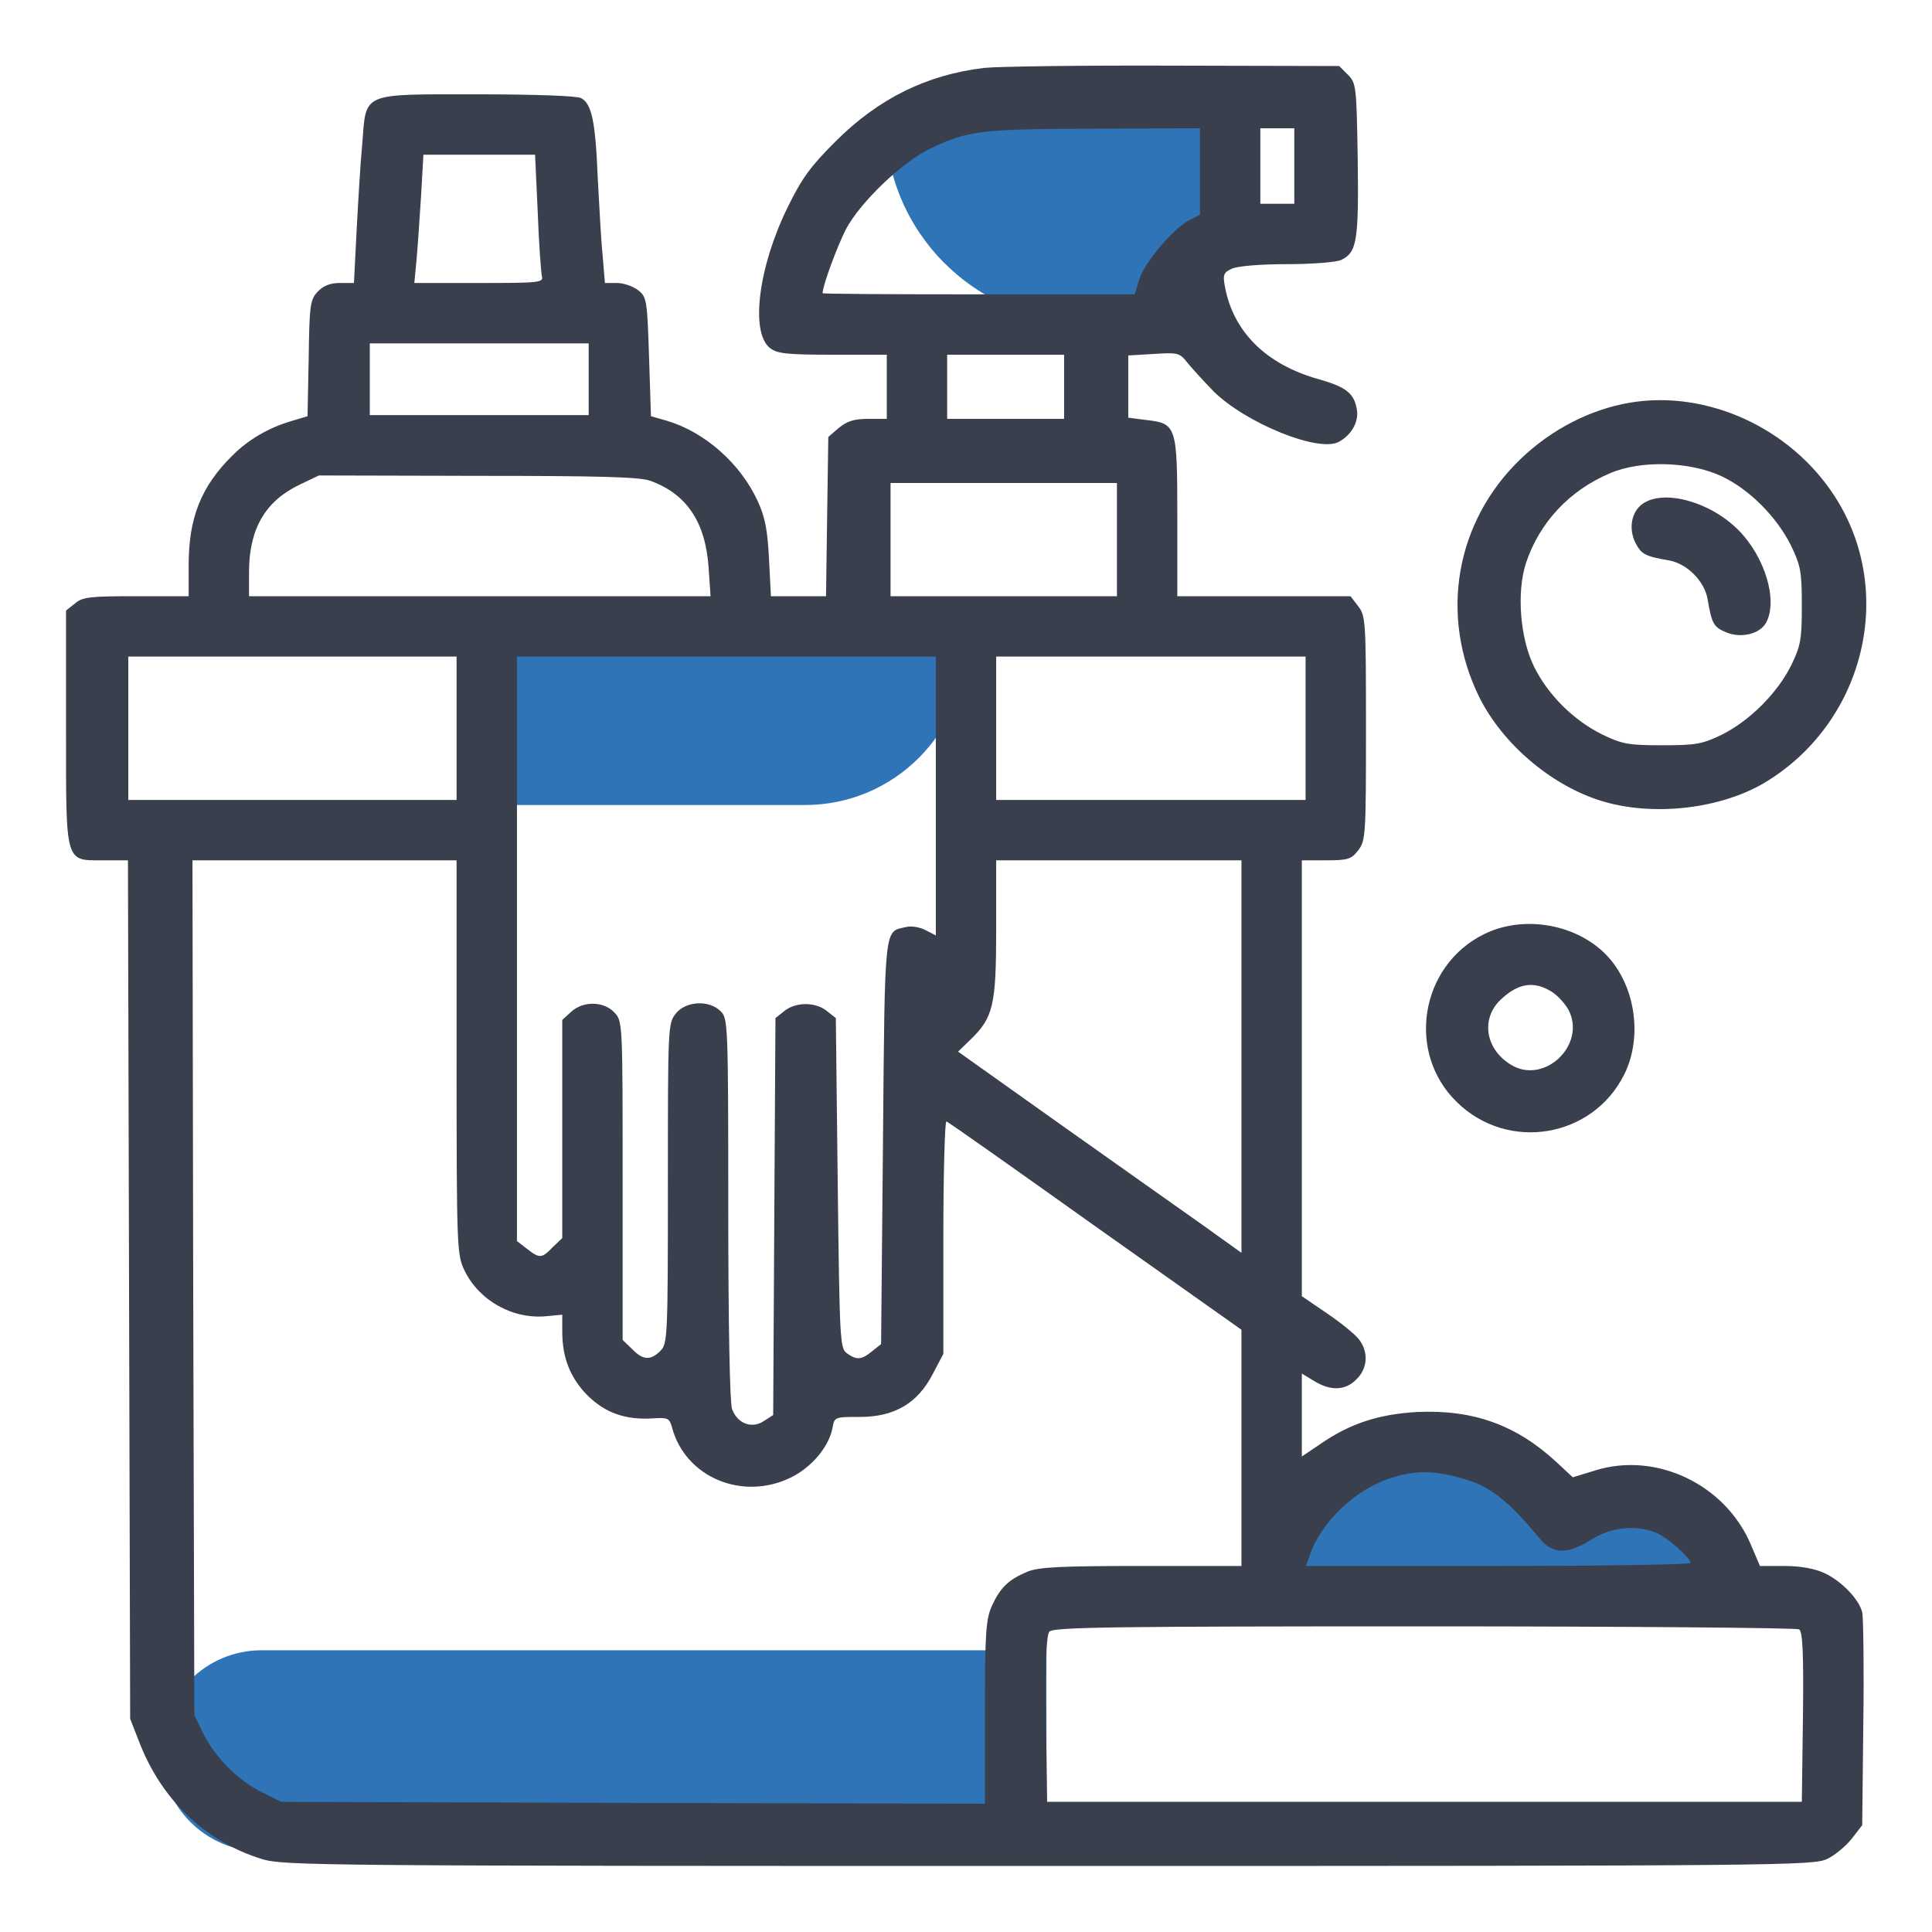 <svg width="40" height="40" viewBox="0 0 40 40" fill="none" xmlns="http://www.w3.org/2000/svg">
<path d="M10 13.333H20C20 15.174 18.508 16.667 16.667 16.667H10V13.333Z" fill="#2e74b7"/>
<path d="M28.333 30L26.25 31.667V32.917H28.333H36.25L35.417 31.667L34.167 30.833H32.083L30.417 30H28.333Z" fill="#2e74b7"/>
<path d="M3.332 36.25C3.332 35.099 4.265 34.167 5.415 34.167H21.665V38.333H5.415C4.265 38.333 3.332 37.401 3.332 36.25Z" fill="#2e74b7"/>
<path d="M18.332 2.5H24.999V6.667H22.499C20.198 6.667 18.332 4.801 18.332 2.5Z" fill="#2e74b7"/>
<path d="M20.375 1.406C19.188 1.547 18.188 2.039 17.297 2.93C16.781 3.445 16.602 3.688 16.305 4.297C15.703 5.523 15.531 6.875 15.938 7.203C16.086 7.32 16.274 7.344 17.235 7.344H18.36V8.008V8.672H17.977C17.68 8.672 17.539 8.719 17.367 8.859L17.149 9.047L17.125 10.695L17.102 12.344H16.531H15.961L15.922 11.578C15.891 10.977 15.844 10.719 15.688 10.375C15.328 9.594 14.594 8.945 13.805 8.711L13.477 8.617L13.438 7.391C13.399 6.211 13.391 6.148 13.211 6.008C13.11 5.93 12.914 5.859 12.774 5.859H12.524L12.477 5.289C12.445 4.984 12.406 4.25 12.375 3.672C12.328 2.508 12.25 2.148 12.031 2.031C11.945 1.984 11.063 1.953 9.899 1.953C7.453 1.953 7.586 1.898 7.5 2.977C7.461 3.383 7.414 4.195 7.383 4.781L7.328 5.859H7.039C6.836 5.859 6.695 5.914 6.578 6.039C6.422 6.203 6.406 6.312 6.391 7.414L6.367 8.617L6.055 8.711C5.563 8.852 5.141 9.102 4.813 9.43C4.164 10.07 3.906 10.719 3.906 11.695V12.344H2.82C1.867 12.344 1.711 12.359 1.555 12.492L1.367 12.641V15.062C1.367 17.922 1.336 17.812 2.156 17.812H2.649L2.672 26.695L2.695 35.586L2.875 36.047C3.336 37.258 4.242 38.125 5.43 38.492C5.875 38.625 6.617 38.633 21.719 38.633C37.078 38.633 37.547 38.625 37.836 38.484C38 38.406 38.227 38.211 38.344 38.062L38.555 37.789L38.578 35.672C38.594 34.508 38.578 33.477 38.555 33.383C38.492 33.109 38.117 32.727 37.774 32.57C37.578 32.477 37.274 32.422 36.946 32.422H36.438L36.258 32C35.734 30.734 34.289 30.047 33.024 30.445L32.563 30.586L32.227 30.273C31.391 29.5 30.5 29.18 29.336 29.234C28.539 29.281 27.961 29.469 27.344 29.891L26.953 30.156V29.297V28.438L27.211 28.594C27.555 28.805 27.86 28.789 28.086 28.555C28.32 28.328 28.336 27.984 28.133 27.727C28.055 27.625 27.758 27.383 27.469 27.188L26.953 26.836V22.328V17.812H27.453C27.906 17.812 27.977 17.789 28.117 17.609C28.274 17.406 28.281 17.312 28.281 15.078C28.281 12.844 28.274 12.75 28.117 12.547L27.961 12.344H26.164H24.375V10.711C24.375 8.812 24.36 8.766 23.727 8.695L23.36 8.648V8.008V7.359L23.891 7.328C24.375 7.297 24.422 7.305 24.57 7.492C24.656 7.602 24.906 7.875 25.125 8.102C25.789 8.758 27.297 9.375 27.719 9.148C27.992 9 28.149 8.711 28.086 8.445C28.024 8.133 27.852 8.008 27.305 7.852C26.211 7.547 25.531 6.867 25.36 5.93C25.313 5.68 25.336 5.641 25.508 5.562C25.625 5.508 26.102 5.469 26.641 5.469C27.164 5.469 27.656 5.43 27.766 5.383C28.094 5.227 28.133 4.992 28.11 3.297C28.086 1.781 28.078 1.719 27.906 1.547L27.727 1.367L24.313 1.359C22.438 1.352 20.664 1.375 20.375 1.406ZM24.844 3.555V4.445L24.617 4.562C24.281 4.742 23.688 5.445 23.586 5.789L23.492 6.094H20.258C18.485 6.094 17.031 6.086 17.031 6.07C17.031 5.914 17.336 5.094 17.516 4.742C17.813 4.188 18.656 3.375 19.242 3.086C20.039 2.703 20.274 2.672 22.641 2.664L24.844 2.656V3.555ZM26.797 3.438V4.219H26.445H26.094V3.438V2.656H26.445H26.797V3.438ZM11.133 4.391C11.156 5.047 11.203 5.648 11.219 5.719C11.258 5.852 11.156 5.859 9.922 5.859H8.578L8.625 5.367C8.649 5.102 8.688 4.508 8.719 4.039L8.766 3.203H9.922H11.078L11.133 4.391ZM12.188 7.852V8.594H9.922H7.656V7.852V7.109H9.922H12.188V7.852ZM22.031 8.008V8.672H20.82H19.61V8.008V7.344H20.82H22.031V8.008ZM13.461 9.953C14.219 10.227 14.61 10.812 14.672 11.766L14.711 12.344H9.93H5.156V11.812C5.164 10.938 5.5 10.367 6.211 10.031L6.602 9.844L9.883 9.852C12.422 9.852 13.235 9.875 13.461 9.953ZM23.125 11.172V12.344H20.781H18.438V11.172V10H20.781H23.125V11.172ZM9.453 15.078V16.562H6.055H2.656V15.078V13.594H6.055H9.453V15.078ZM19.375 16.477V19.367L19.164 19.258C19.047 19.195 18.86 19.164 18.75 19.195C18.305 19.297 18.32 19.102 18.281 23.641L18.242 27.828L18.055 27.977C17.836 28.156 17.735 28.164 17.531 28.016C17.391 27.906 17.383 27.758 17.344 24.492L17.305 21.078L17.117 20.93C16.883 20.742 16.477 20.742 16.242 20.93L16.055 21.078L16.031 25.188L16.008 29.297L15.813 29.422C15.57 29.586 15.266 29.477 15.156 29.172C15.11 29.055 15.078 27.414 15.078 25.031C15.078 21.195 15.07 21.086 14.922 20.938C14.68 20.695 14.195 20.727 13.992 20.984C13.828 21.188 13.828 21.273 13.828 24.5C13.828 27.711 13.82 27.82 13.672 27.969C13.469 28.172 13.313 28.164 13.086 27.93L12.891 27.742V24.445C12.891 21.164 12.891 21.141 12.719 20.961C12.5 20.727 12.07 20.719 11.82 20.953L11.641 21.117V23.375V25.633L11.445 25.82C11.219 26.055 11.172 26.062 10.906 25.852L10.703 25.695V19.641V13.594H15.039H19.375V16.477ZM27.031 15.078V16.562H23.828H20.625V15.078V13.594H23.828H27.031V15.078ZM9.453 21.891C9.453 25.867 9.461 25.977 9.617 26.305C9.922 26.93 10.617 27.32 11.32 27.25L11.641 27.219V27.57C11.641 28.109 11.805 28.523 12.156 28.883C12.524 29.25 12.938 29.398 13.5 29.367C13.828 29.344 13.86 29.359 13.914 29.555C14.188 30.586 15.375 31.086 16.383 30.586C16.805 30.375 17.156 29.961 17.235 29.57C17.274 29.336 17.281 29.336 17.805 29.336C18.516 29.336 19 29.055 19.313 28.445L19.531 28.031V25.609C19.531 24.281 19.563 23.203 19.594 23.219C19.633 23.227 21.024 24.211 22.68 25.391L25.703 27.531V29.977V32.422H23.633C21.945 32.422 21.508 32.445 21.274 32.539C20.883 32.703 20.711 32.867 20.539 33.242C20.414 33.516 20.391 33.781 20.391 35.453V37.344L13.11 37.328L5.82 37.305L5.43 37.109C4.93 36.867 4.461 36.391 4.211 35.898L4.024 35.508L4 26.656L3.985 17.812H6.719H9.453V21.891ZM25.703 21.875V25.938L24.906 25.367C24.461 25.055 23.141 24.117 21.969 23.289L19.836 21.773L20.086 21.531C20.563 21.07 20.625 20.828 20.625 19.234V17.812H23.164H25.703V21.875ZM30.352 30.633C30.875 30.789 31.242 31.086 31.883 31.859C32.149 32.18 32.453 32.188 32.946 31.875C33.344 31.625 33.852 31.562 34.274 31.727C34.5 31.812 35 32.25 35 32.359C35 32.391 33.211 32.422 31.024 32.422H27.039L27.125 32.18C27.36 31.5 28.086 30.812 28.82 30.594C29.328 30.43 29.75 30.445 30.352 30.633ZM37.25 33.734C37.321 33.789 37.344 34.203 37.328 35.555L37.305 37.305H29.492H21.68L21.656 35.594C21.641 34.398 21.664 33.852 21.727 33.781C21.805 33.688 23.07 33.672 29.485 33.672C33.696 33.672 37.196 33.703 37.25 33.734Z" fill="#393F4D"/>
<path d="M33.75 8.336C32.922 8.476 32.117 8.891 31.477 9.508C30.133 10.805 29.797 12.742 30.625 14.43C31.102 15.391 32.094 16.242 33.117 16.57C34.211 16.922 35.672 16.75 36.602 16.164C38.625 14.898 39.25 12.226 37.984 10.273C37.07 8.859 35.344 8.07 33.75 8.336ZM35.641 9.859C36.211 10.125 36.781 10.695 37.078 11.289C37.281 11.711 37.305 11.836 37.305 12.539C37.305 13.242 37.281 13.367 37.086 13.773C36.797 14.351 36.227 14.922 35.648 15.211C35.242 15.406 35.117 15.43 34.414 15.43C33.711 15.43 33.586 15.406 33.164 15.203C32.57 14.906 32.047 14.383 31.758 13.797C31.469 13.203 31.398 12.258 31.594 11.656C31.875 10.812 32.5 10.148 33.336 9.797C33.977 9.523 34.992 9.555 35.641 9.859Z" fill="#393F4D"/>
<path d="M34.01 10.43C33.775 10.594 33.713 10.945 33.861 11.242C33.986 11.477 34.057 11.516 34.549 11.602C34.924 11.664 35.291 12.031 35.354 12.406C35.44 12.914 35.479 12.985 35.744 13.094C36.049 13.219 36.44 13.125 36.565 12.891C36.815 12.43 36.541 11.524 35.986 10.969C35.4 10.383 34.447 10.125 34.01 10.43Z" fill="#393F4D"/>
<path d="M30.719 19.344C29.399 20 29.11 21.797 30.165 22.82C31.219 23.852 32.969 23.562 33.626 22.25C34.032 21.438 33.844 20.32 33.196 19.711C32.555 19.109 31.5 18.953 30.719 19.344ZM32.11 20.523C32.235 20.594 32.391 20.766 32.469 20.898C32.86 21.625 31.969 22.477 31.274 22.039C30.743 21.711 30.657 21.078 31.079 20.688C31.43 20.359 31.75 20.305 32.11 20.523Z" fill="#393F4D"/>
</svg>
